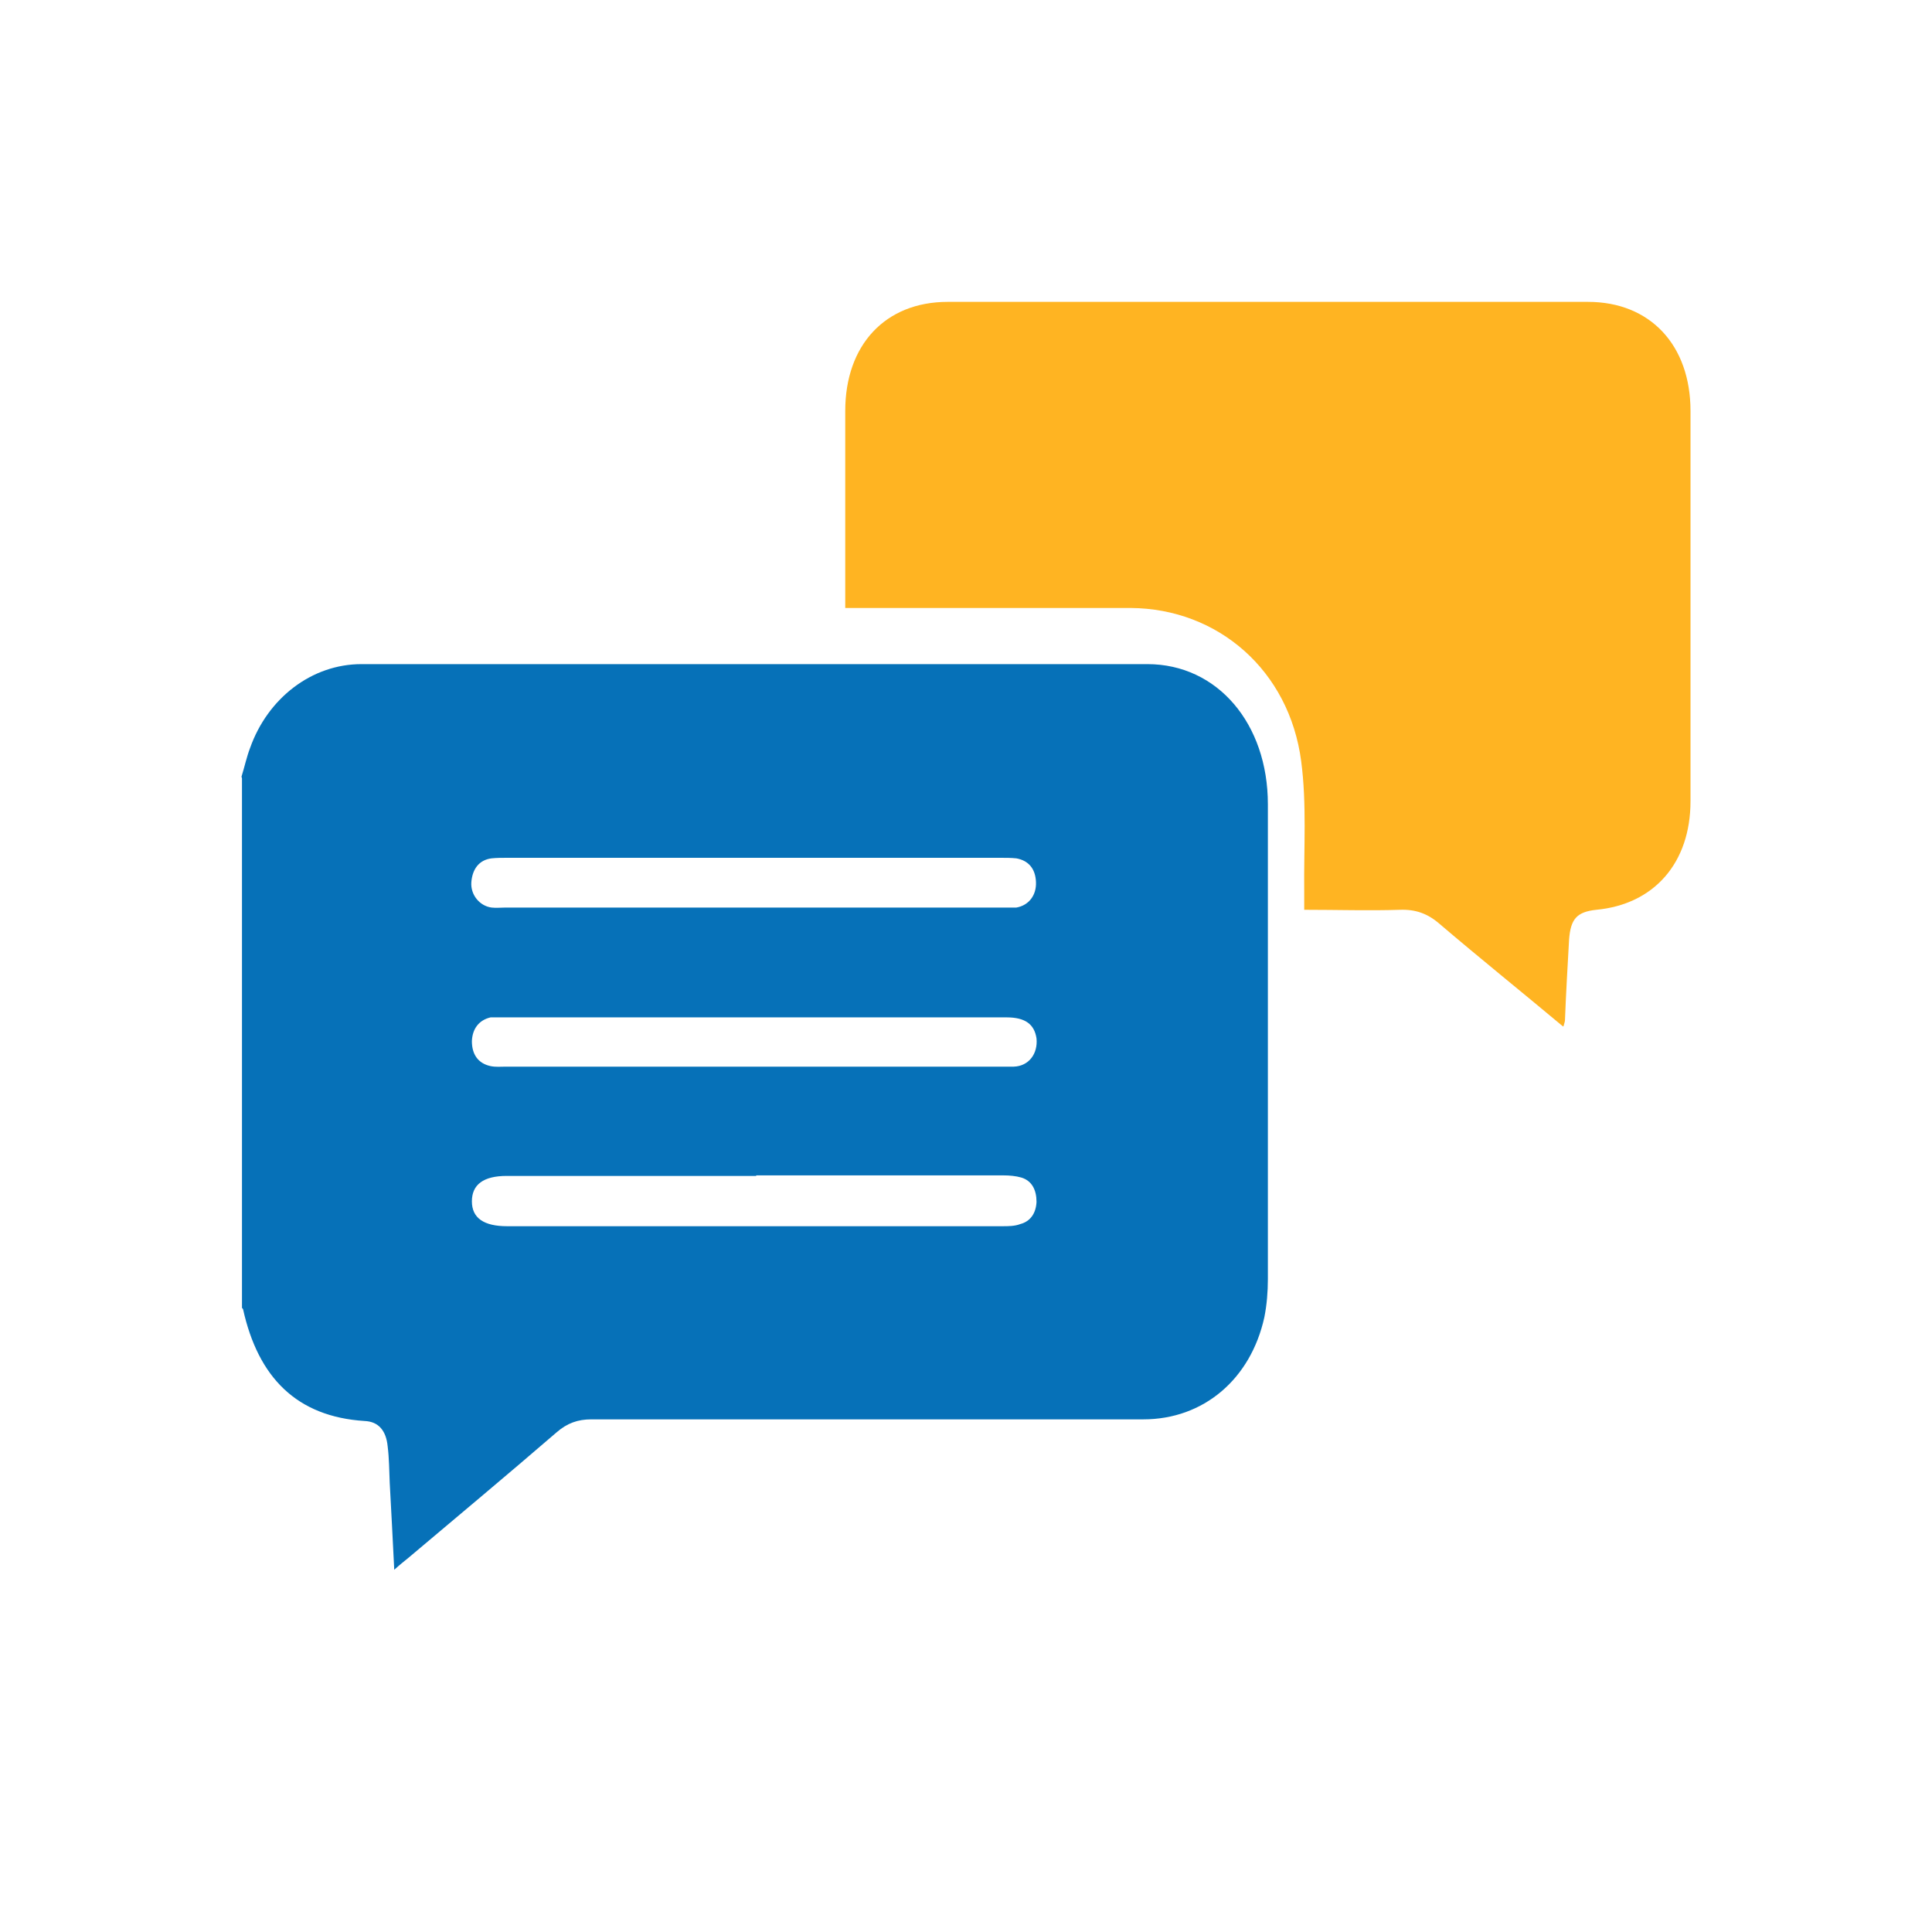 <svg width="32" height="32" viewBox="0 0 32 32" fill="none" xmlns="http://www.w3.org/2000/svg">
<path d="M4 12.864C4.05 12.703 4.084 12.541 4.142 12.389C4.434 11.565 5.161 11 5.987 11C10.329 11 14.663 11 19.004 11C20.165 11 21 11.986 21 13.321C21 15.946 21 18.563 21 21.188C21 21.394 20.983 21.609 20.942 21.816C20.716 22.846 19.931 23.509 18.938 23.509C15.89 23.509 12.842 23.509 9.795 23.509C9.569 23.509 9.394 23.572 9.219 23.724C8.409 24.423 7.582 25.113 6.764 25.803C6.697 25.857 6.63 25.91 6.53 26C6.505 25.489 6.48 25.023 6.455 24.558C6.446 24.36 6.446 24.154 6.421 23.957C6.396 23.697 6.271 23.545 6.037 23.536C4.918 23.464 4.276 22.819 4.025 21.681C4.025 21.681 4.017 21.672 4.008 21.663C4.008 18.742 4.008 15.812 4.008 12.891L4 12.864ZM12.525 19.477C11.147 19.477 9.77 19.477 8.392 19.477C8.008 19.477 7.816 19.62 7.816 19.898C7.816 20.176 8.016 20.31 8.4 20.31C11.131 20.31 13.869 20.31 16.6 20.31C16.7 20.31 16.808 20.31 16.9 20.274C17.067 20.23 17.159 20.095 17.168 19.907C17.168 19.71 17.092 19.557 16.917 19.504C16.825 19.477 16.717 19.468 16.616 19.468C15.255 19.468 13.894 19.468 12.525 19.468V19.477ZM12.492 17.667C13.627 17.667 14.763 17.667 15.898 17.667C16.199 17.667 16.491 17.667 16.792 17.667C17.042 17.658 17.192 17.452 17.168 17.201C17.134 16.968 16.984 16.851 16.675 16.851C13.886 16.851 11.097 16.851 8.308 16.851C8.25 16.851 8.183 16.851 8.125 16.851C7.933 16.896 7.824 17.039 7.816 17.245C7.816 17.461 7.916 17.613 8.125 17.658C8.208 17.676 8.3 17.667 8.384 17.667C9.753 17.667 11.122 17.667 12.492 17.667ZM12.467 15.032C13.844 15.032 15.222 15.032 16.6 15.032C16.675 15.032 16.758 15.032 16.834 15.032C17.042 14.996 17.168 14.826 17.159 14.611C17.151 14.387 17.034 14.253 16.834 14.217C16.75 14.208 16.658 14.208 16.575 14.208C13.853 14.208 11.122 14.208 8.4 14.208C8.317 14.208 8.225 14.208 8.141 14.217C7.933 14.244 7.824 14.396 7.807 14.611C7.791 14.817 7.941 15.005 8.141 15.032C8.217 15.041 8.3 15.032 8.375 15.032C9.736 15.032 11.097 15.032 12.467 15.032Z" fill="#0671B8"/>
<path d="M25.887 17C25.192 16.419 24.513 15.873 23.842 15.301C23.647 15.131 23.444 15.06 23.189 15.069C22.672 15.086 22.154 15.069 21.602 15.069C21.602 14.961 21.602 14.863 21.602 14.764C21.594 14.04 21.645 13.316 21.552 12.61C21.356 11.107 20.177 10.079 18.726 10.07C17.25 10.07 15.782 10.07 14.306 10.07C14.212 10.07 14.119 10.07 14 10.07C14 9.963 14 9.882 14 9.802C14 8.8 14 7.808 14 6.806C14 5.715 14.662 5 15.697 5C19.235 5 22.765 5 26.303 5C27.33 5 28 5.715 28 6.806C28 8.961 28 11.116 28 13.271C28 14.291 27.398 14.979 26.439 15.069C26.116 15.104 26.015 15.221 25.989 15.56C25.964 16.008 25.938 16.446 25.921 16.893C25.921 16.92 25.913 16.937 25.896 17H25.887Z" fill="#FFB422"/>
</svg>
